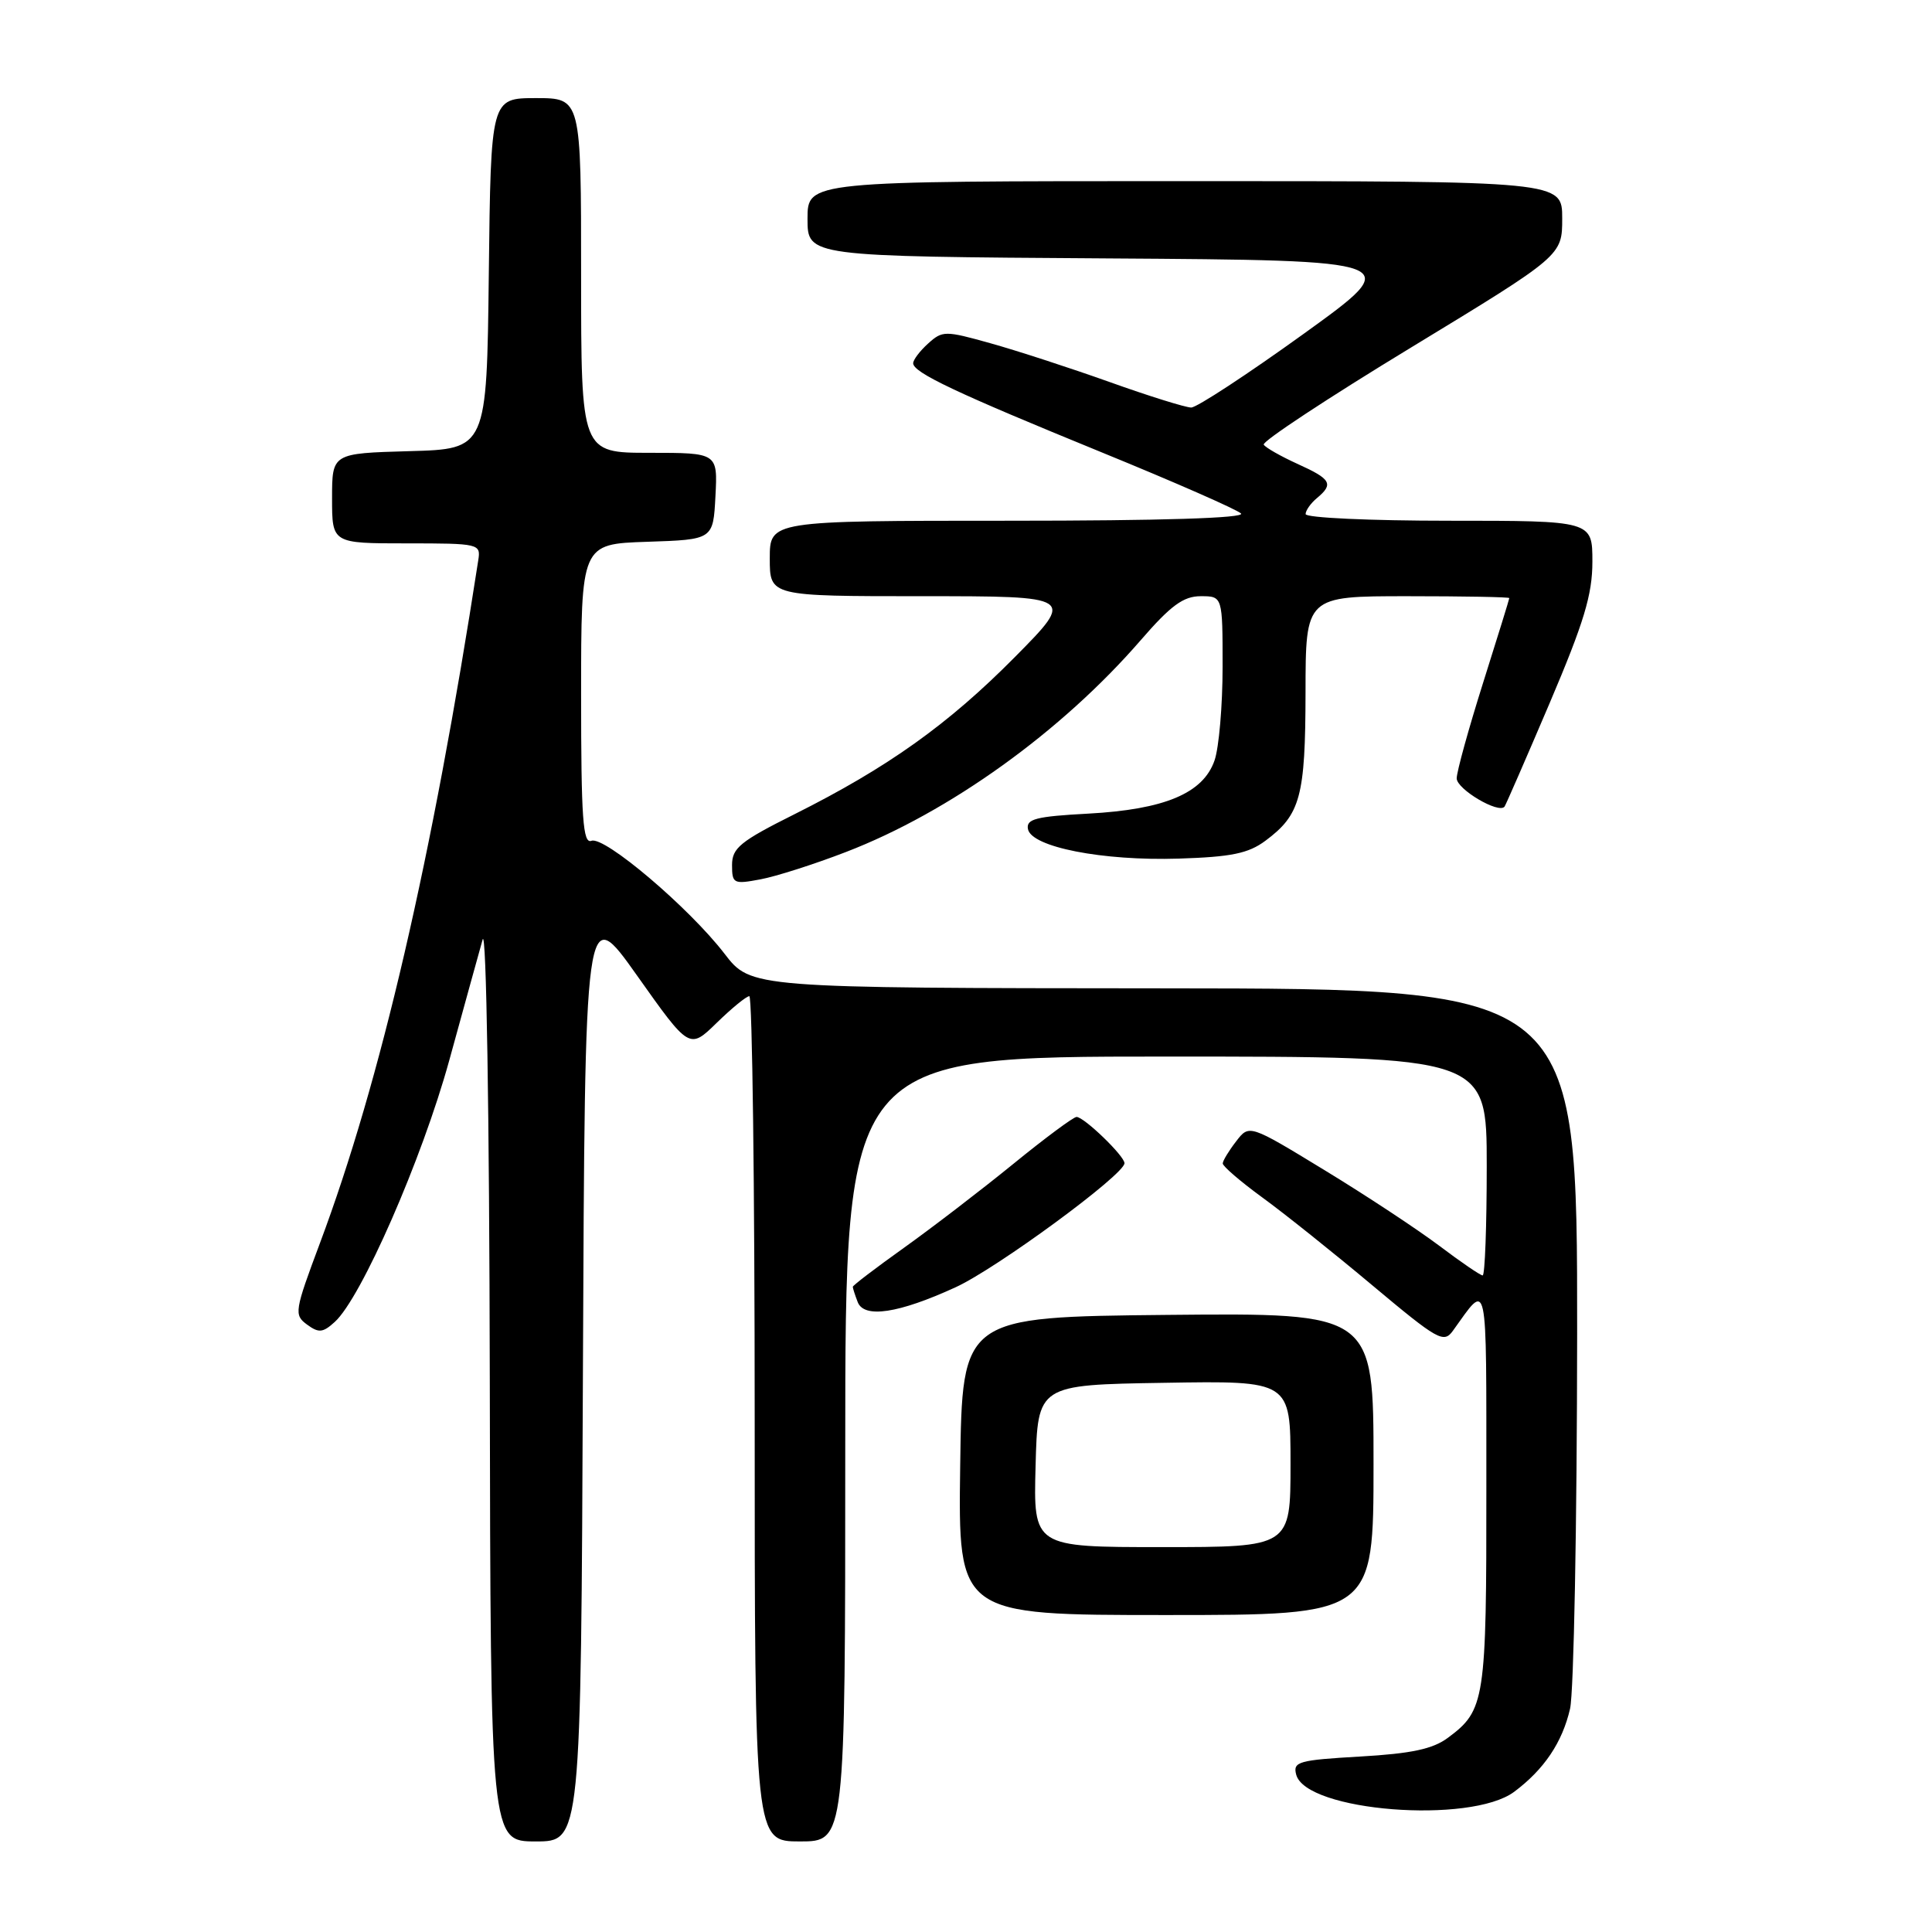 <?xml version="1.0" encoding="UTF-8" standalone="no"?>
<!DOCTYPE svg PUBLIC "-//W3C//DTD SVG 1.1//EN" "http://www.w3.org/Graphics/SVG/1.1/DTD/svg11.dtd" >
<svg xmlns="http://www.w3.org/2000/svg" xmlns:xlink="http://www.w3.org/1999/xlink" version="1.1" viewBox="0 0 256 256">
 <g >
 <path fill="currentColor"
d=" M 77.24 181.76 C 77.50 119.51 77.50 119.51 84.43 129.29 C 91.35 139.06 91.35 139.06 94.97 135.53 C 96.96 133.59 98.90 132.00 99.29 132.00 C 99.68 132.00 100.00 157.20 100.00 188.00 C 100.00 244.00 100.00 244.00 106.00 244.00 C 112.00 244.00 112.00 244.00 112.00 192.00 C 112.00 140.00 112.00 140.00 154.50 140.00 C 197.00 140.00 197.00 140.00 197.00 154.50 C 197.00 162.47 196.76 169.00 196.46 169.00 C 196.16 169.00 193.57 167.23 190.71 165.07 C 187.84 162.91 181.01 158.40 175.52 155.06 C 165.53 148.97 165.53 148.97 163.79 151.24 C 162.83 152.48 162.03 153.80 162.02 154.16 C 162.01 154.53 164.36 156.55 167.25 158.66 C 170.14 160.76 176.71 166.01 181.85 170.32 C 190.53 177.59 191.30 178.03 192.52 176.33 C 197.22 169.81 196.94 168.48 196.95 197.00 C 196.97 225.36 196.78 226.62 191.85 230.27 C 189.85 231.76 187.01 232.36 180.23 232.75 C 172.07 233.22 171.30 233.43 171.75 235.14 C 173.02 240.02 194.85 241.74 200.64 237.42 C 204.60 234.46 207.01 230.89 208.04 226.42 C 208.54 224.27 208.96 201.91 208.98 176.75 C 209.00 131.00 209.00 131.00 154.25 130.96 C 99.50 130.92 99.50 130.92 96.00 126.37 C 91.31 120.27 80.09 110.75 78.37 111.41 C 77.24 111.85 77.00 108.50 77.00 92.01 C 77.00 72.08 77.00 72.08 85.75 71.79 C 94.50 71.50 94.50 71.50 94.80 65.75 C 95.10 60.00 95.10 60.00 86.05 60.00 C 77.00 60.00 77.00 60.00 77.00 36.50 C 77.00 13.00 77.00 13.00 71.02 13.00 C 65.04 13.00 65.04 13.00 64.77 36.25 C 64.50 59.50 64.50 59.50 54.25 59.78 C 44.00 60.07 44.00 60.07 44.00 66.03 C 44.00 72.00 44.00 72.00 53.86 72.00 C 63.52 72.00 63.72 72.05 63.37 74.25 C 57.26 113.82 50.43 143.25 42.39 164.73 C 39.02 173.74 38.94 174.23 40.68 175.51 C 42.23 176.65 42.78 176.60 44.35 175.17 C 47.86 172.01 55.92 153.61 59.53 140.50 C 61.49 133.35 63.49 126.15 63.95 124.50 C 64.44 122.77 64.84 147.50 64.90 182.75 C 65.00 244.00 65.00 244.00 70.99 244.00 C 76.98 244.00 76.98 244.00 77.24 181.76 Z  M 182.00 193.98 C 182.00 173.97 182.00 173.97 154.75 174.23 C 127.50 174.50 127.50 174.50 127.23 194.25 C 126.96 214.00 126.96 214.00 154.48 214.00 C 182.00 214.00 182.00 214.00 182.00 193.98 Z  M 126.62 170.57 C 132.05 168.09 149.00 155.64 149.00 154.13 C 149.00 153.17 143.64 148.00 142.65 148.00 C 142.24 148.00 138.44 150.82 134.21 154.27 C 129.97 157.72 123.46 162.71 119.75 165.36 C 116.04 168.01 113.00 170.32 113.00 170.51 C 113.00 170.69 113.29 171.60 113.65 172.53 C 114.49 174.72 119.06 174.04 126.62 170.57 Z  M 112.08 112.90 C 125.79 107.63 140.65 96.94 151.15 84.83 C 155.14 80.22 156.81 79.00 159.10 79.00 C 162.00 79.00 162.00 79.00 162.00 88.35 C 162.00 93.49 161.52 99.08 160.93 100.77 C 159.42 105.12 154.31 107.26 144.20 107.81 C 137.27 108.18 135.95 108.52 136.21 109.86 C 136.67 112.24 146.08 114.09 156.18 113.77 C 163.15 113.55 165.41 113.09 167.68 111.40 C 172.32 107.95 172.97 105.56 172.99 91.75 C 173.00 79.00 173.00 79.00 186.50 79.00 C 193.93 79.00 200.00 79.11 199.99 79.25 C 199.99 79.39 198.42 84.45 196.51 90.50 C 194.60 96.55 193.03 102.23 193.02 103.13 C 193.00 104.56 198.60 107.88 199.36 106.88 C 199.52 106.67 202.21 100.50 205.33 93.18 C 209.89 82.46 211.00 78.79 211.00 74.43 C 211.00 69.00 211.00 69.00 192.00 69.00 C 181.55 69.00 173.00 68.61 173.00 68.12 C 173.00 67.64 173.68 66.68 174.50 66.00 C 176.75 64.13 176.38 63.48 171.95 61.48 C 169.73 60.47 167.70 59.32 167.45 58.92 C 167.20 58.51 176.00 52.71 187.00 46.03 C 207.00 33.87 207.00 33.87 207.00 28.93 C 207.00 24.00 207.00 24.00 157.00 24.00 C 107.00 24.00 107.00 24.00 107.00 28.99 C 107.00 33.98 107.00 33.98 146.63 34.24 C 186.25 34.50 186.25 34.50 172.72 44.25 C 165.28 49.61 158.58 54.00 157.84 54.00 C 157.11 54.00 152.22 52.48 147.00 50.61 C 141.78 48.75 134.68 46.44 131.23 45.48 C 125.23 43.80 124.88 43.80 122.98 45.52 C 121.89 46.50 121.00 47.68 121.00 48.13 C 121.00 49.37 126.72 52.07 146.03 59.96 C 155.63 63.88 163.92 67.52 164.44 68.04 C 165.05 68.65 153.90 69.00 133.70 69.00 C 102.00 69.00 102.00 69.00 102.00 74.00 C 102.00 79.00 102.00 79.00 122.23 79.00 C 142.45 79.00 142.45 79.00 134.48 87.06 C 125.63 96.00 117.63 101.70 105.25 107.90 C 98.09 111.48 97.00 112.37 97.00 114.62 C 97.00 117.08 97.20 117.19 100.75 116.52 C 102.81 116.14 107.91 114.51 112.08 112.90 Z  M 137.22 194.25 C 137.50 183.50 137.50 183.50 154.25 183.23 C 171.00 182.95 171.00 182.95 171.00 193.98 C 171.00 205.00 171.00 205.00 153.97 205.00 C 136.93 205.00 136.93 205.00 137.22 194.25 Z "/>
</g>
</svg>